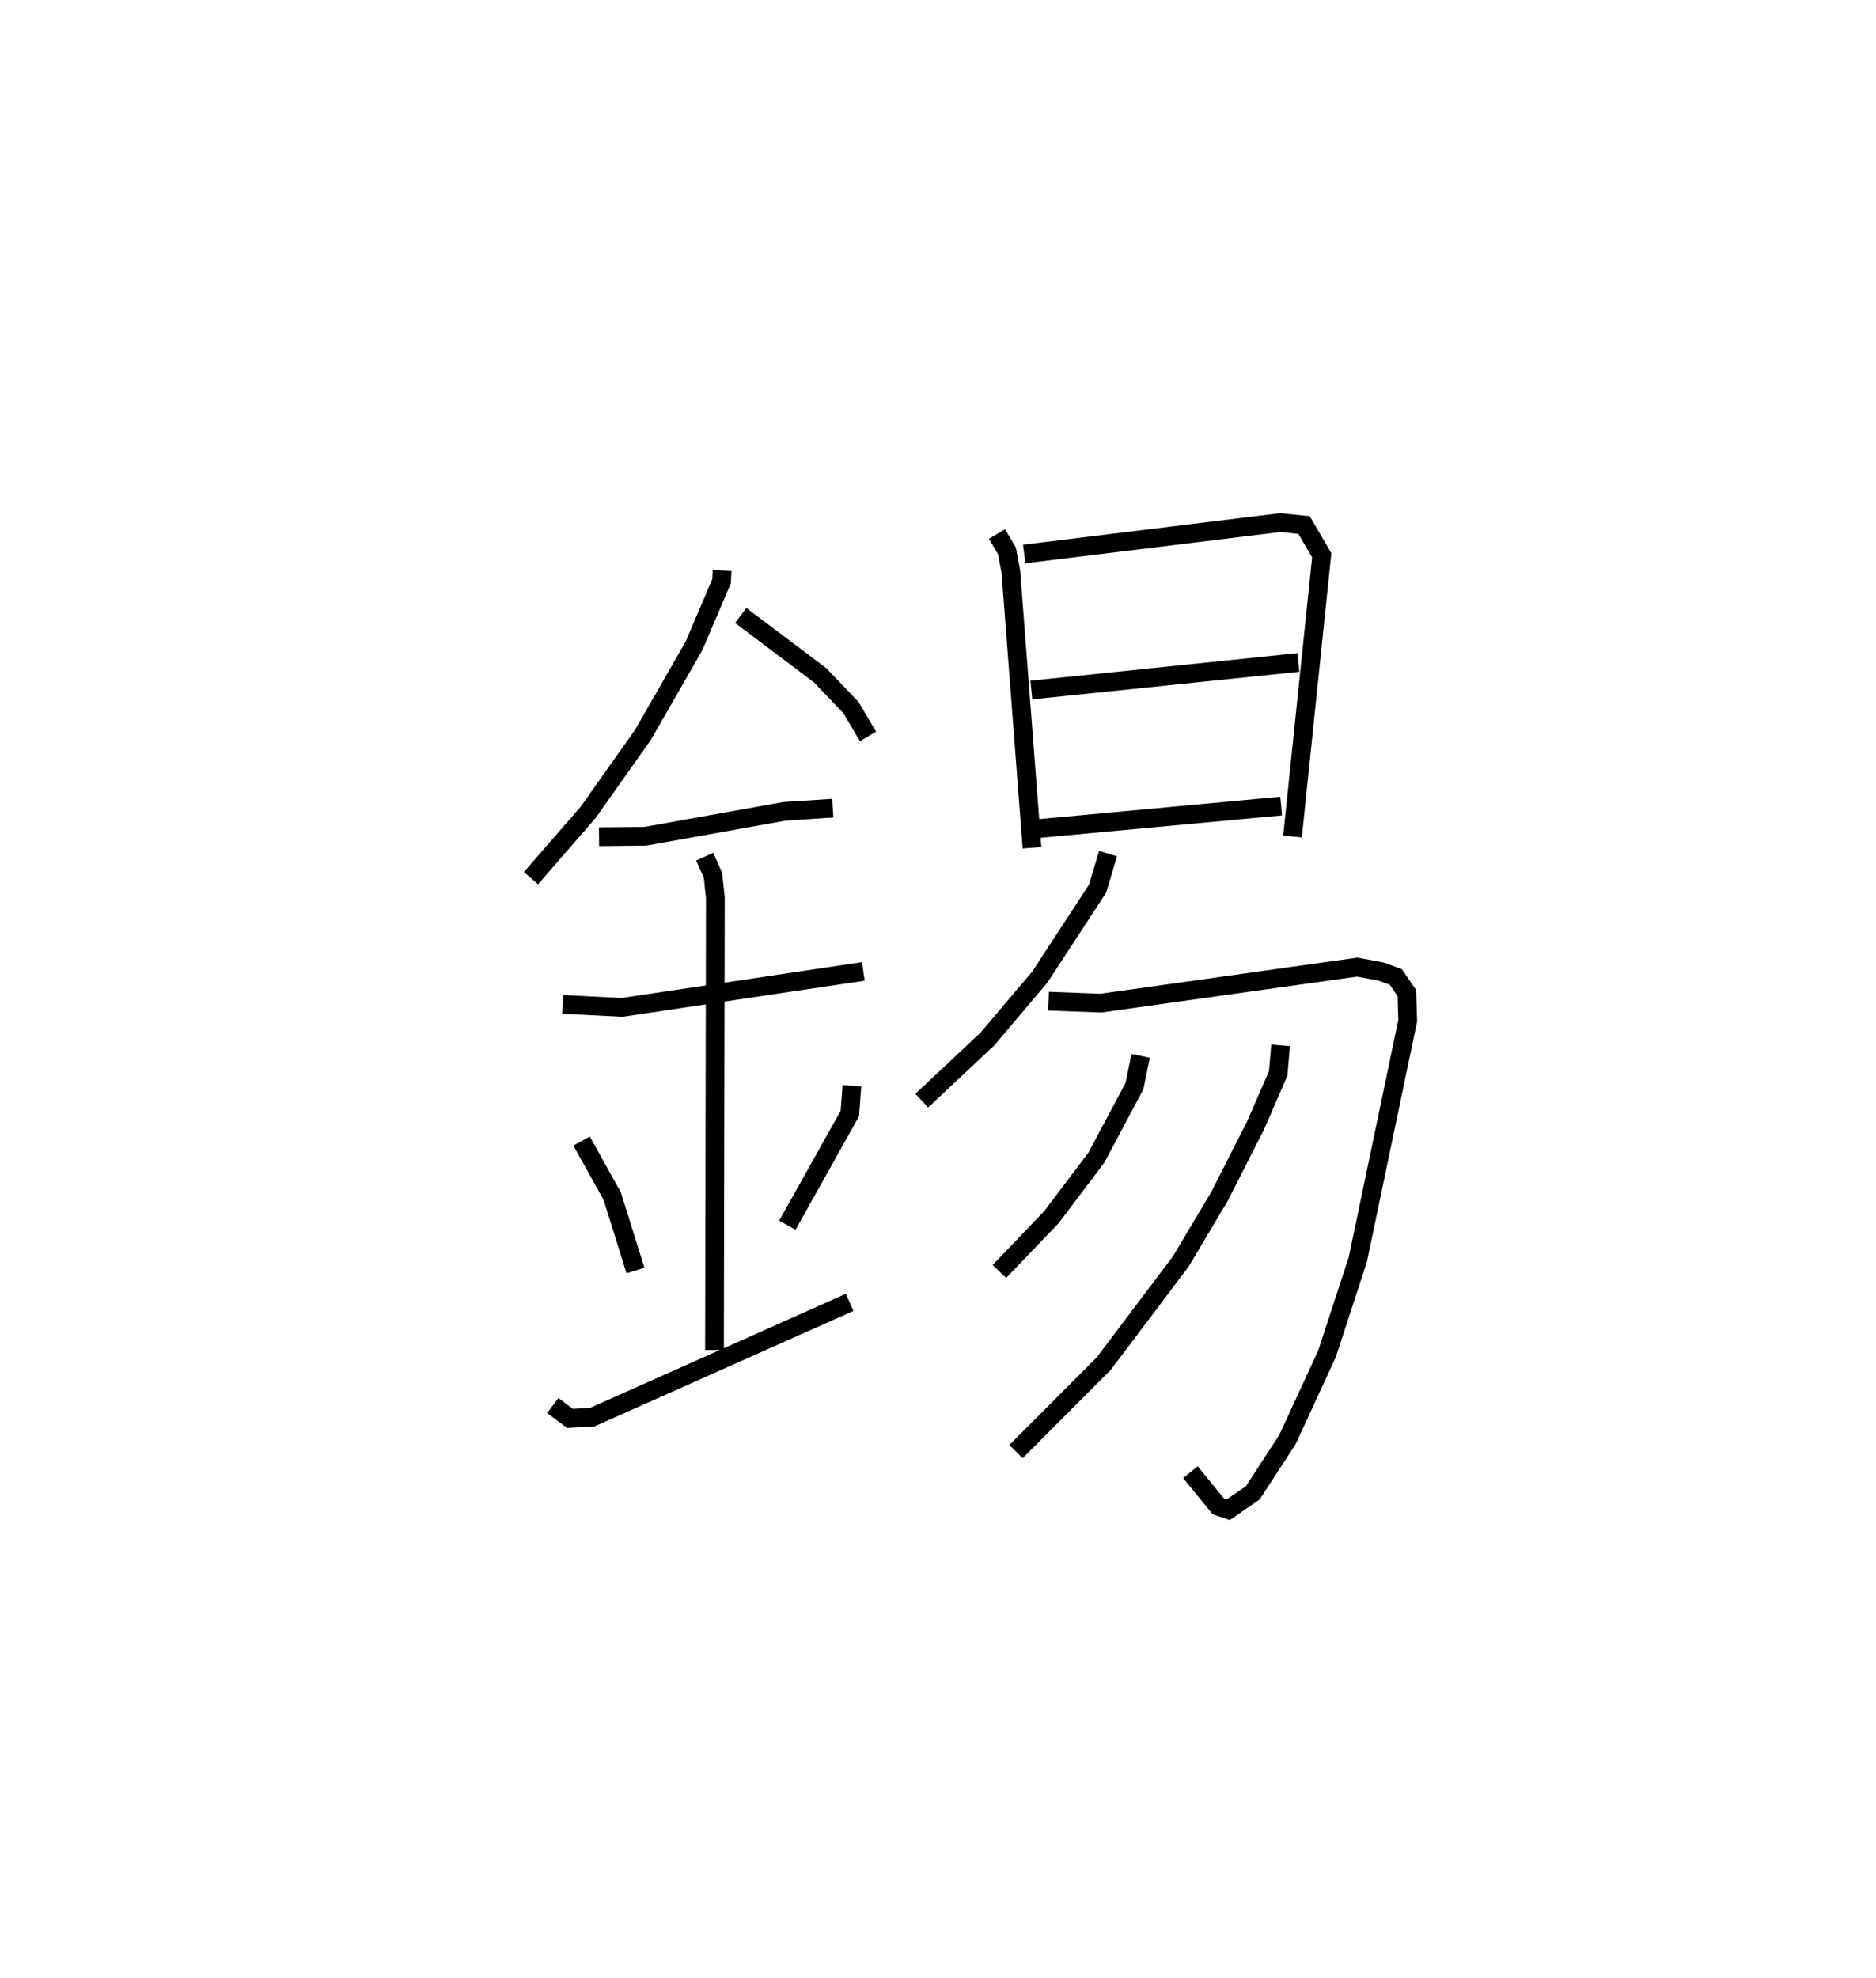 <?xml version="1.0" encoding="utf-8" ?>
<svg baseProfile="full" height="105.594" version="1.1" width="100.151" xmlns="http://www.w3.org/2000/svg" xmlns:ev="http://www.w3.org/2001/xml-events" xmlns:xlink="http://www.w3.org/1999/xlink"><defs /><rect fill="white" height="105.594" width="100.151" x="0" y="0" /><path d="M25,25 m0.0,0.0 m13.55,5.459 l-0.03,0.573 -1.474,3.456 l-2.736,4.765 -2.912,4.117 l-3.052,3.513 m11.198,-14.026 l4.243,3.198 1.638,1.716 l0.916,1.546 m-14.362,5.353 l2.469,-0.023 7.423,-1.331 l2.587,-0.169 m-14.417,10.475 l3.166,0.16 12.882,-1.921 m-8.469,-6.124 l0.444,0.991 0.126,1.214 l-0.046,24.13 m-7.095,-11.156 l1.636,2.944 1.24,3.969 m11.554,-9.865 l-0.111,1.487 -3.335,5.96 m-12.522,9.624 l0.918,0.69 1.195,-0.07 l13.734,-6.126 m7.867,-41.02 l0.535,0.907 0.207,1.127 l1.127,14.717 m-0.417,-15.683 l13.662,-1.676 1.281,0.132 l0.941,1.615 -1.56,15.01 m-13.941,-7.819 l14.254,-1.472 m-13.815,8.864 l12.896,-1.196 m-9.242,2.538 l-0.56,1.875 -3.075,4.706 l-2.797,3.308 -3.512,3.298 m6.769,-5.31 l2.79,0.104 13.687,-1.923 l1.272,0.236 0.79,0.289 l0.588,0.859 0.046,1.474 l-2.661,12.745 -1.644,5.034 l-2.112,4.579 -1.853,2.85 l-1.305,0.9 -0.541,-0.183 l-1.484,-1.819 m-2.658,-22.225 l-0.326,1.606 -2.035,3.824 l-2.401,3.18 -2.778,2.901 m15.01,-12.072 l-0.127,1.5 -1.209,2.781 l-1.928,3.792 -2.061,3.462 l-4.109,5.451 -4.688,4.701 " fill="none" stroke="black" stroke-width="1" /></svg>